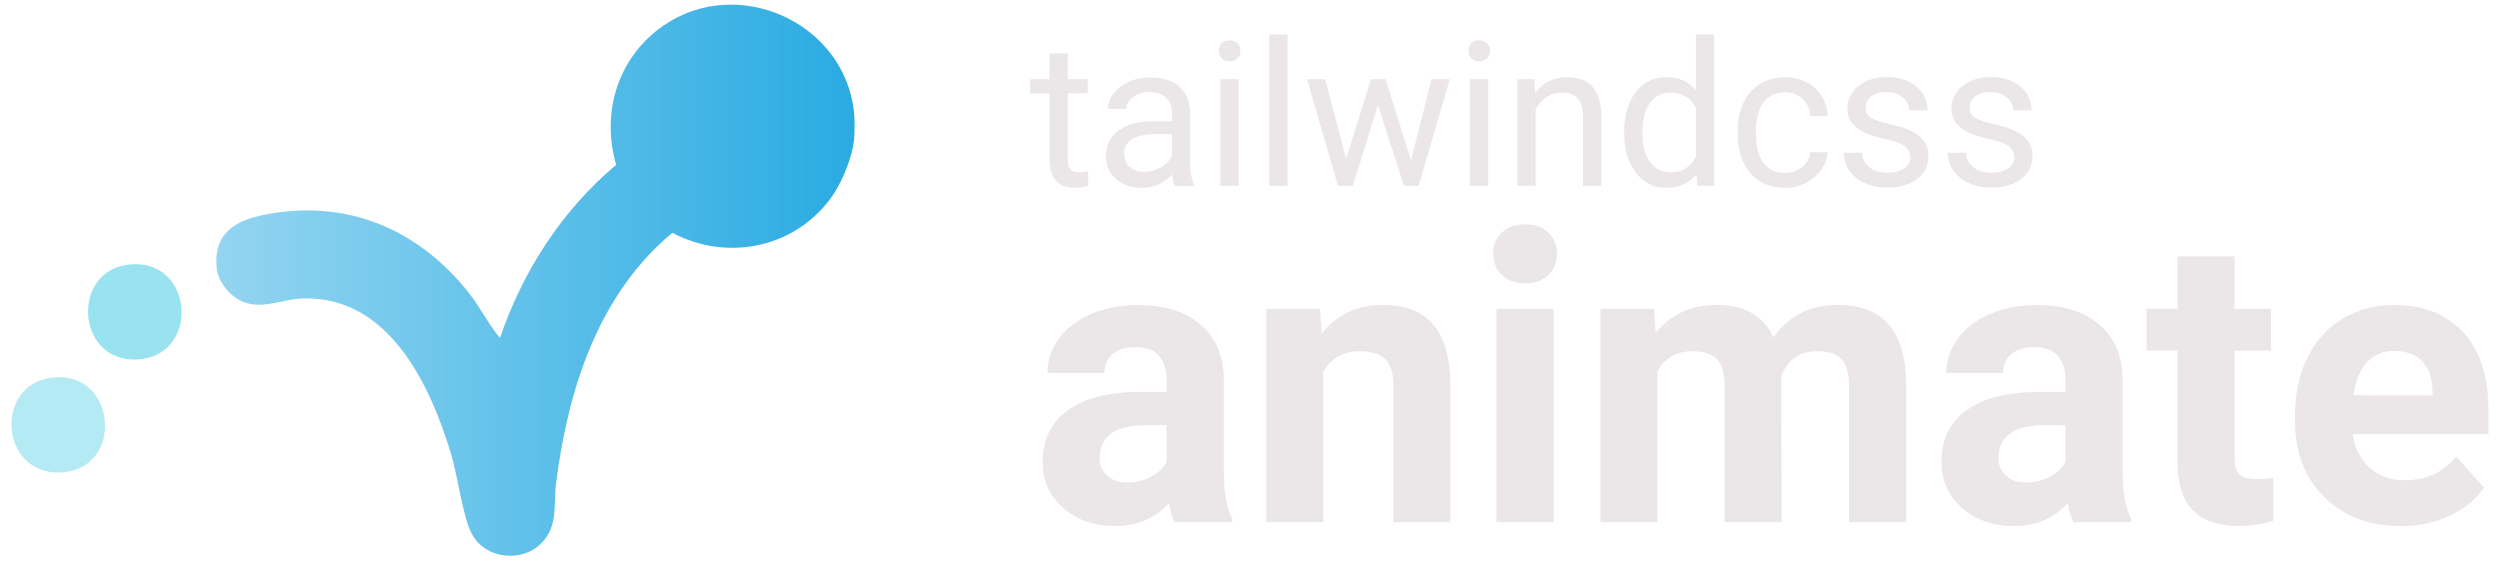 <?xml version="1.0" encoding="UTF-8"?><svg id="uuid-d3d381d1-c8ce-46f7-9f00-4997276176a4" xmlns="http://www.w3.org/2000/svg" xmlns:xlink="http://www.w3.org/1999/xlink" viewBox="0 0 446 100"><defs><linearGradient id="uuid-44e5d007-6666-4b0b-bd26-2f7b966f76c0" x1="38.58" y1="50" x2="152.46" y2="50" gradientUnits="userSpaceOnUse"><stop offset="0" stop-color="#29abe2" stop-opacity=".5"/><stop offset="1" stop-color="#29abe2"/></linearGradient></defs><path d="M152.36,20.02c.13,1.23.13,3.76,0,5-.3,2.85-1.99,7.09-3.58,9.5-6.33,9.56-18.75,12.35-28.84,7.01-13.3,11.08-18.65,28.08-20.75,44.79-.44,3.53.34,6.95-2.07,9.98-3.36,4.23-10.49,3.67-12.98-1.11-1.58-3.03-2.52-10.43-3.68-14.25-3.76-12.42-11.14-28.1-26.37-27.7-3.53.09-6.91,1.91-10.42.72-2.43-.82-4.77-3.57-5.02-6.15-.59-6.06,3.12-8.43,8.47-9.49,14.62-2.91,27.4,2.46,36.49,13.89,2.05,2.58,3.5,5.62,5.59,8.08,4.03-11.89,11.08-22.8,20.72-30.88-2.72-9.38.32-19.2,8.39-24.81,13.25-9.2,32.34-.62,34.05,15.41Z" fill="url(#uuid-44e5d007-6666-4b0b-bd26-2f7b966f76c0)"/><path d="M23.63,47.14c11.04-.56,12.04,16.46.79,16.99-11.01.53-11.93-16.43-.79-16.99Z" fill="#00b8db" opacity=".4"/><path d="M8.91,67.42c11.94-1.89,13.62,16.6,1.64,16.87-10.42.23-11.62-15.29-1.64-16.87Z" fill="#00b8db" opacity=".3"/><path d="M190.49,9.52v4.61h3.55v2.51h-3.55v11.81c0,.76.16,1.33.47,1.72s.86.57,1.62.57c.38,0,.89-.07,1.55-.21v2.62c-.86.23-1.69.35-2.5.35-1.45,0-2.55-.44-3.29-1.32s-1.11-2.13-1.11-3.74v-11.79h-3.46v-2.51h3.46v-4.61h3.25Z" fill="#ebe6e7"/><path d="M209.58,33.15c-.19-.38-.34-1.04-.46-2-1.51,1.57-3.32,2.36-5.41,2.36-1.88,0-3.41-.53-4.61-1.59s-1.8-2.41-1.8-4.03c0-1.98.75-3.52,2.26-4.61s3.62-1.64,6.35-1.64h3.16v-1.49c0-1.14-.34-2.04-1.02-2.72s-1.68-1.01-3.01-1.01c-1.16,0-2.13.29-2.92.88s-1.18,1.29-1.18,2.13h-3.27c0-.95.34-1.87,1.01-2.75s1.59-1.58,2.74-2.1,2.42-.77,3.81-.77c2.19,0,3.91.55,5.15,1.64s1.89,2.6,1.93,4.53v8.75c0,1.75.22,3.13.67,4.17v.28h-3.41ZM204.19,30.67c1.02,0,1.99-.26,2.9-.79s1.58-1.21,1.99-2.06v-3.9h-2.55c-3.98,0-5.98,1.17-5.98,3.5,0,1.02.34,1.82,1.02,2.39s1.55.86,2.62.86Z" fill="#ebe6e7"/><path d="M217.44,9.08c0-.53.16-.97.48-1.34s.8-.54,1.43-.54,1.11.18,1.44.54.49.81.49,1.34-.16.97-.49,1.32-.81.53-1.44.53-1.11-.18-1.43-.53-.48-.79-.48-1.32ZM220.96,33.15h-3.25V14.13h3.25v19.02Z" fill="#ebe6e7"/><path d="M229.69,33.15h-3.25V6.15h3.25v27Z" fill="#ebe6e7"/><path d="M251.73,28.67l3.66-14.54h3.25l-5.54,19.02h-2.64l-4.62-14.41-4.5,14.41h-2.64l-5.52-19.02h3.23l3.74,14.24,4.43-14.24h2.62l4.52,14.54Z" fill="#ebe6e7"/><path d="M261.97,9.08c0-.53.16-.97.48-1.34s.8-.54,1.43-.54,1.11.18,1.44.54.49.81.49,1.34-.16.97-.49,1.32-.81.53-1.44.53-1.11-.18-1.43-.53-.48-.79-.48-1.32ZM265.48,33.15h-3.25V14.13h3.25v19.02Z" fill="#ebe6e7"/><path d="M273.76,14.13l.11,2.39c1.45-1.83,3.35-2.74,5.7-2.74,4.02,0,6.05,2.27,6.08,6.8v12.57h-3.25v-12.59c-.01-1.37-.33-2.38-.94-3.04s-1.57-.98-2.87-.98c-1.05,0-1.98.28-2.78.84s-1.42,1.3-1.86,2.21v13.55h-3.25V14.13h3.08Z" fill="#ebe6e7"/><path d="M289.76,23.48c0-2.92.69-5.26,2.07-7.04s3.19-2.66,5.43-2.66,3.99.76,5.29,2.29V6.15h3.25v27h-2.99l-.16-2.04c-1.3,1.59-3.11,2.39-5.43,2.39s-4-.9-5.39-2.71-2.08-4.16-2.08-7.07v-.25ZM293.01,23.85c0,2.16.45,3.84,1.34,5.06s2.12,1.83,3.69,1.83c2.06,0,3.57-.93,4.52-2.78v-8.74c-.97-1.79-2.47-2.69-4.48-2.69-1.59,0-2.84.62-3.73,1.85s-1.34,3.05-1.34,5.47Z" fill="#ebe6e7"/><path d="M318.48,30.85c1.16,0,2.17-.35,3.04-1.05s1.35-1.58,1.44-2.64h3.08c-.06,1.09-.43,2.13-1.12,3.11s-1.61,1.77-2.77,2.36-2.38.88-3.67.88c-2.59,0-4.65-.86-6.18-2.59s-2.29-4.09-2.29-7.09v-.54c0-1.85.34-3.5,1.02-4.94s1.66-2.56,2.93-3.36,2.77-1.2,4.51-1.2c2.13,0,3.91.64,5.32,1.92s2.17,2.94,2.26,4.97h-3.08c-.09-1.23-.56-2.24-1.4-3.03s-1.87-1.19-3.1-1.19c-1.65,0-2.93.59-3.84,1.78s-1.36,2.91-1.36,5.16v.62c0,2.19.45,3.88,1.35,5.06s2.19,1.78,3.87,1.78Z" fill="#ebe6e7"/><path d="M340.77,28.1c0-.88-.33-1.56-.99-2.05s-1.82-.91-3.46-1.26-2.95-.77-3.92-1.27-1.68-1.08-2.14-1.76-.69-1.49-.69-2.43c0-1.56.66-2.88,1.98-3.96s3-1.62,5.05-1.62c2.16,0,3.91.56,5.25,1.67s2.01,2.54,2.01,4.27h-3.27c0-.89-.38-1.66-1.13-2.3s-1.71-.97-2.86-.97-2.11.26-2.78.77-1,1.19-1,2.02c0,.79.31,1.38.93,1.78s1.74.78,3.37,1.14,2.94.8,3.95,1.3,1.75,1.11,2.24,1.82.73,1.57.73,2.59c0,1.7-.68,3.06-2.04,4.09s-3.12,1.54-5.29,1.54c-1.52,0-2.87-.27-4.04-.81s-2.09-1.29-2.75-2.26-.99-2.01-.99-3.14h3.25c.06,1.09.5,1.95,1.31,2.59s1.89.96,3.23.96c1.23,0,2.22-.25,2.96-.75s1.12-1.16,1.12-2Z" fill="#ebe6e7"/><path d="M359.33,28.1c0-.88-.33-1.56-.99-2.05s-1.82-.91-3.46-1.26-2.95-.77-3.92-1.27-1.68-1.08-2.14-1.76-.69-1.49-.69-2.43c0-1.56.66-2.88,1.98-3.96s3-1.62,5.05-1.62c2.16,0,3.91.56,5.25,1.67s2.01,2.54,2.01,4.27h-3.27c0-.89-.38-1.66-1.13-2.3s-1.71-.97-2.86-.97-2.11.26-2.78.77-1,1.19-1,2.02c0,.79.31,1.38.93,1.78s1.74.78,3.37,1.14,2.94.8,3.95,1.3,1.75,1.11,2.24,1.82.73,1.57.73,2.59c0,1.7-.68,3.06-2.04,4.09s-3.12,1.54-5.29,1.54c-1.52,0-2.87-.27-4.04-.81s-2.09-1.29-2.75-2.26-.99-2.01-.99-3.14h3.25c.06,1.09.5,1.95,1.31,2.59s1.89.96,3.23.96c1.23,0,2.22-.25,2.96-.75s1.12-1.16,1.12-2Z" fill="#ebe6e7"/><path d="M209.56,93.15c-.47-.91-.81-2.05-1.02-3.41-2.46,2.74-5.66,4.11-9.6,4.11-3.73,0-6.81-1.08-9.26-3.23-2.45-2.16-3.67-4.88-3.67-8.16,0-4.03,1.49-7.12,4.48-9.28,2.99-2.16,7.31-3.25,12.96-3.27h4.68v-2.18c0-1.76-.45-3.16-1.35-4.22-.9-1.05-2.33-1.58-4.27-1.58-1.71,0-3.05.41-4.03,1.23-.97.82-1.46,1.95-1.46,3.38h-10.16c0-2.2.68-4.24,2.04-6.12,1.36-1.88,3.28-3.35,5.77-4.41,2.48-1.07,5.27-1.6,8.37-1.6,4.69,0,8.41,1.18,11.16,3.53,2.75,2.36,4.13,5.67,4.13,9.93v16.49c.02,3.61.53,6.34,1.51,8.19v.6h-10.27ZM201.16,86.08c1.5,0,2.88-.33,4.15-1s2.2-1.56,2.81-2.69v-6.54h-3.8c-5.09,0-7.79,1.76-8.12,5.27l-.04.6c0,1.27.44,2.31,1.34,3.13.89.82,2.11,1.23,3.66,1.23Z" fill="#ebe6e7"/><path d="M235.48,55.11l.32,4.39c2.72-3.4,6.36-5.1,10.93-5.1,4.03,0,7.03,1.18,9,3.55,1.97,2.37,2.98,5.91,3.02,10.62v24.57h-10.16v-24.33c0-2.16-.47-3.72-1.41-4.69-.94-.97-2.5-1.46-4.68-1.46-2.86,0-5,1.22-6.43,3.66v26.82h-10.16v-38.04h9.56Z" fill="#ebe6e7"/><path d="M266.38,45.27c0-1.52.51-2.78,1.53-3.76s2.41-1.48,4.17-1.48,3.12.49,4.15,1.48,1.55,2.24,1.55,3.76-.52,2.81-1.56,3.8-2.42,1.48-4.13,1.48-3.09-.49-4.13-1.48-1.56-2.25-1.56-3.8ZM277.17,93.15h-10.2v-38.04h10.2v38.04Z" fill="#ebe6e7"/><path d="M295.06,55.11l.32,4.25c2.7-3.3,6.34-4.96,10.93-4.96,4.9,0,8.26,1.93,10.09,5.8,2.67-3.87,6.48-5.8,11.43-5.8,4.12,0,7.2,1.2,9.21,3.6,2.02,2.4,3.02,6.02,3.02,10.85v24.29h-10.2v-24.26c0-2.16-.42-3.73-1.27-4.73-.84-1-2.33-1.49-4.46-1.49-3.05,0-5.16,1.45-6.33,4.36l.04,26.12h-10.16v-24.22c0-2.2-.43-3.8-1.3-4.78s-2.34-1.48-4.43-1.48c-2.88,0-4.97,1.2-6.26,3.59v26.9h-10.16v-38.04h9.53Z" fill="#ebe6e7"/><path d="M369.91,93.15c-.47-.91-.81-2.05-1.02-3.41-2.46,2.74-5.66,4.11-9.6,4.11-3.73,0-6.81-1.08-9.26-3.23s-3.67-4.88-3.67-8.16c0-4.03,1.49-7.12,4.48-9.28,2.99-2.16,7.31-3.25,12.96-3.27h4.68v-2.18c0-1.76-.45-3.16-1.35-4.22s-2.33-1.58-4.27-1.58c-1.71,0-3.05.41-4.03,1.23-.97.82-1.46,1.95-1.46,3.38h-10.16c0-2.2.68-4.24,2.04-6.12,1.36-1.88,3.28-3.35,5.77-4.41,2.48-1.07,5.27-1.6,8.37-1.6,4.69,0,8.41,1.18,11.16,3.53s4.13,5.67,4.13,9.93v16.49c.02,3.61.53,6.34,1.51,8.19v.6h-10.27ZM361.51,86.08c1.5,0,2.88-.33,4.15-1s2.2-1.56,2.81-2.69v-6.54h-3.8c-5.09,0-7.79,1.76-8.12,5.27l-.04.6c0,1.27.45,2.31,1.34,3.13s2.11,1.23,3.66,1.23Z" fill="#ebe6e7"/><path d="M398.64,45.76v9.35h6.5v7.45h-6.5v18.98c0,1.41.27,2.41.81,3.02s1.57.91,3.09.91c1.12,0,2.12-.08,2.99-.25v7.7c-1.99.61-4.04.91-6.15.91-7.12,0-10.76-3.6-10.9-10.79v-20.5h-5.55v-7.45h5.55v-9.35h10.16Z" fill="#ebe6e7"/><path d="M428.31,93.85c-5.58,0-10.12-1.71-13.62-5.13s-5.26-7.98-5.26-13.68v-.98c0-3.82.74-7.24,2.21-10.25,1.48-3.01,3.57-5.33,6.28-6.96,2.71-1.63,5.79-2.44,9.26-2.44,5.2,0,9.3,1.64,12.29,4.92,2.99,3.28,4.48,7.93,4.48,13.96v4.15h-24.22c.33,2.48,1.32,4.48,2.97,5.98s3.74,2.25,6.28,2.25c3.91,0,6.97-1.42,9.18-4.25l4.99,5.59c-1.52,2.16-3.59,3.84-6.19,5.04s-5.48,1.81-8.65,1.81ZM427.15,62.6c-2.02,0-3.65.68-4.9,2.05s-2.06,3.32-2.41,5.86h14.13v-.81c-.05-2.26-.66-4.01-1.83-5.24s-2.84-1.85-4.99-1.85Z" fill="#ebe6e7"/></svg>
